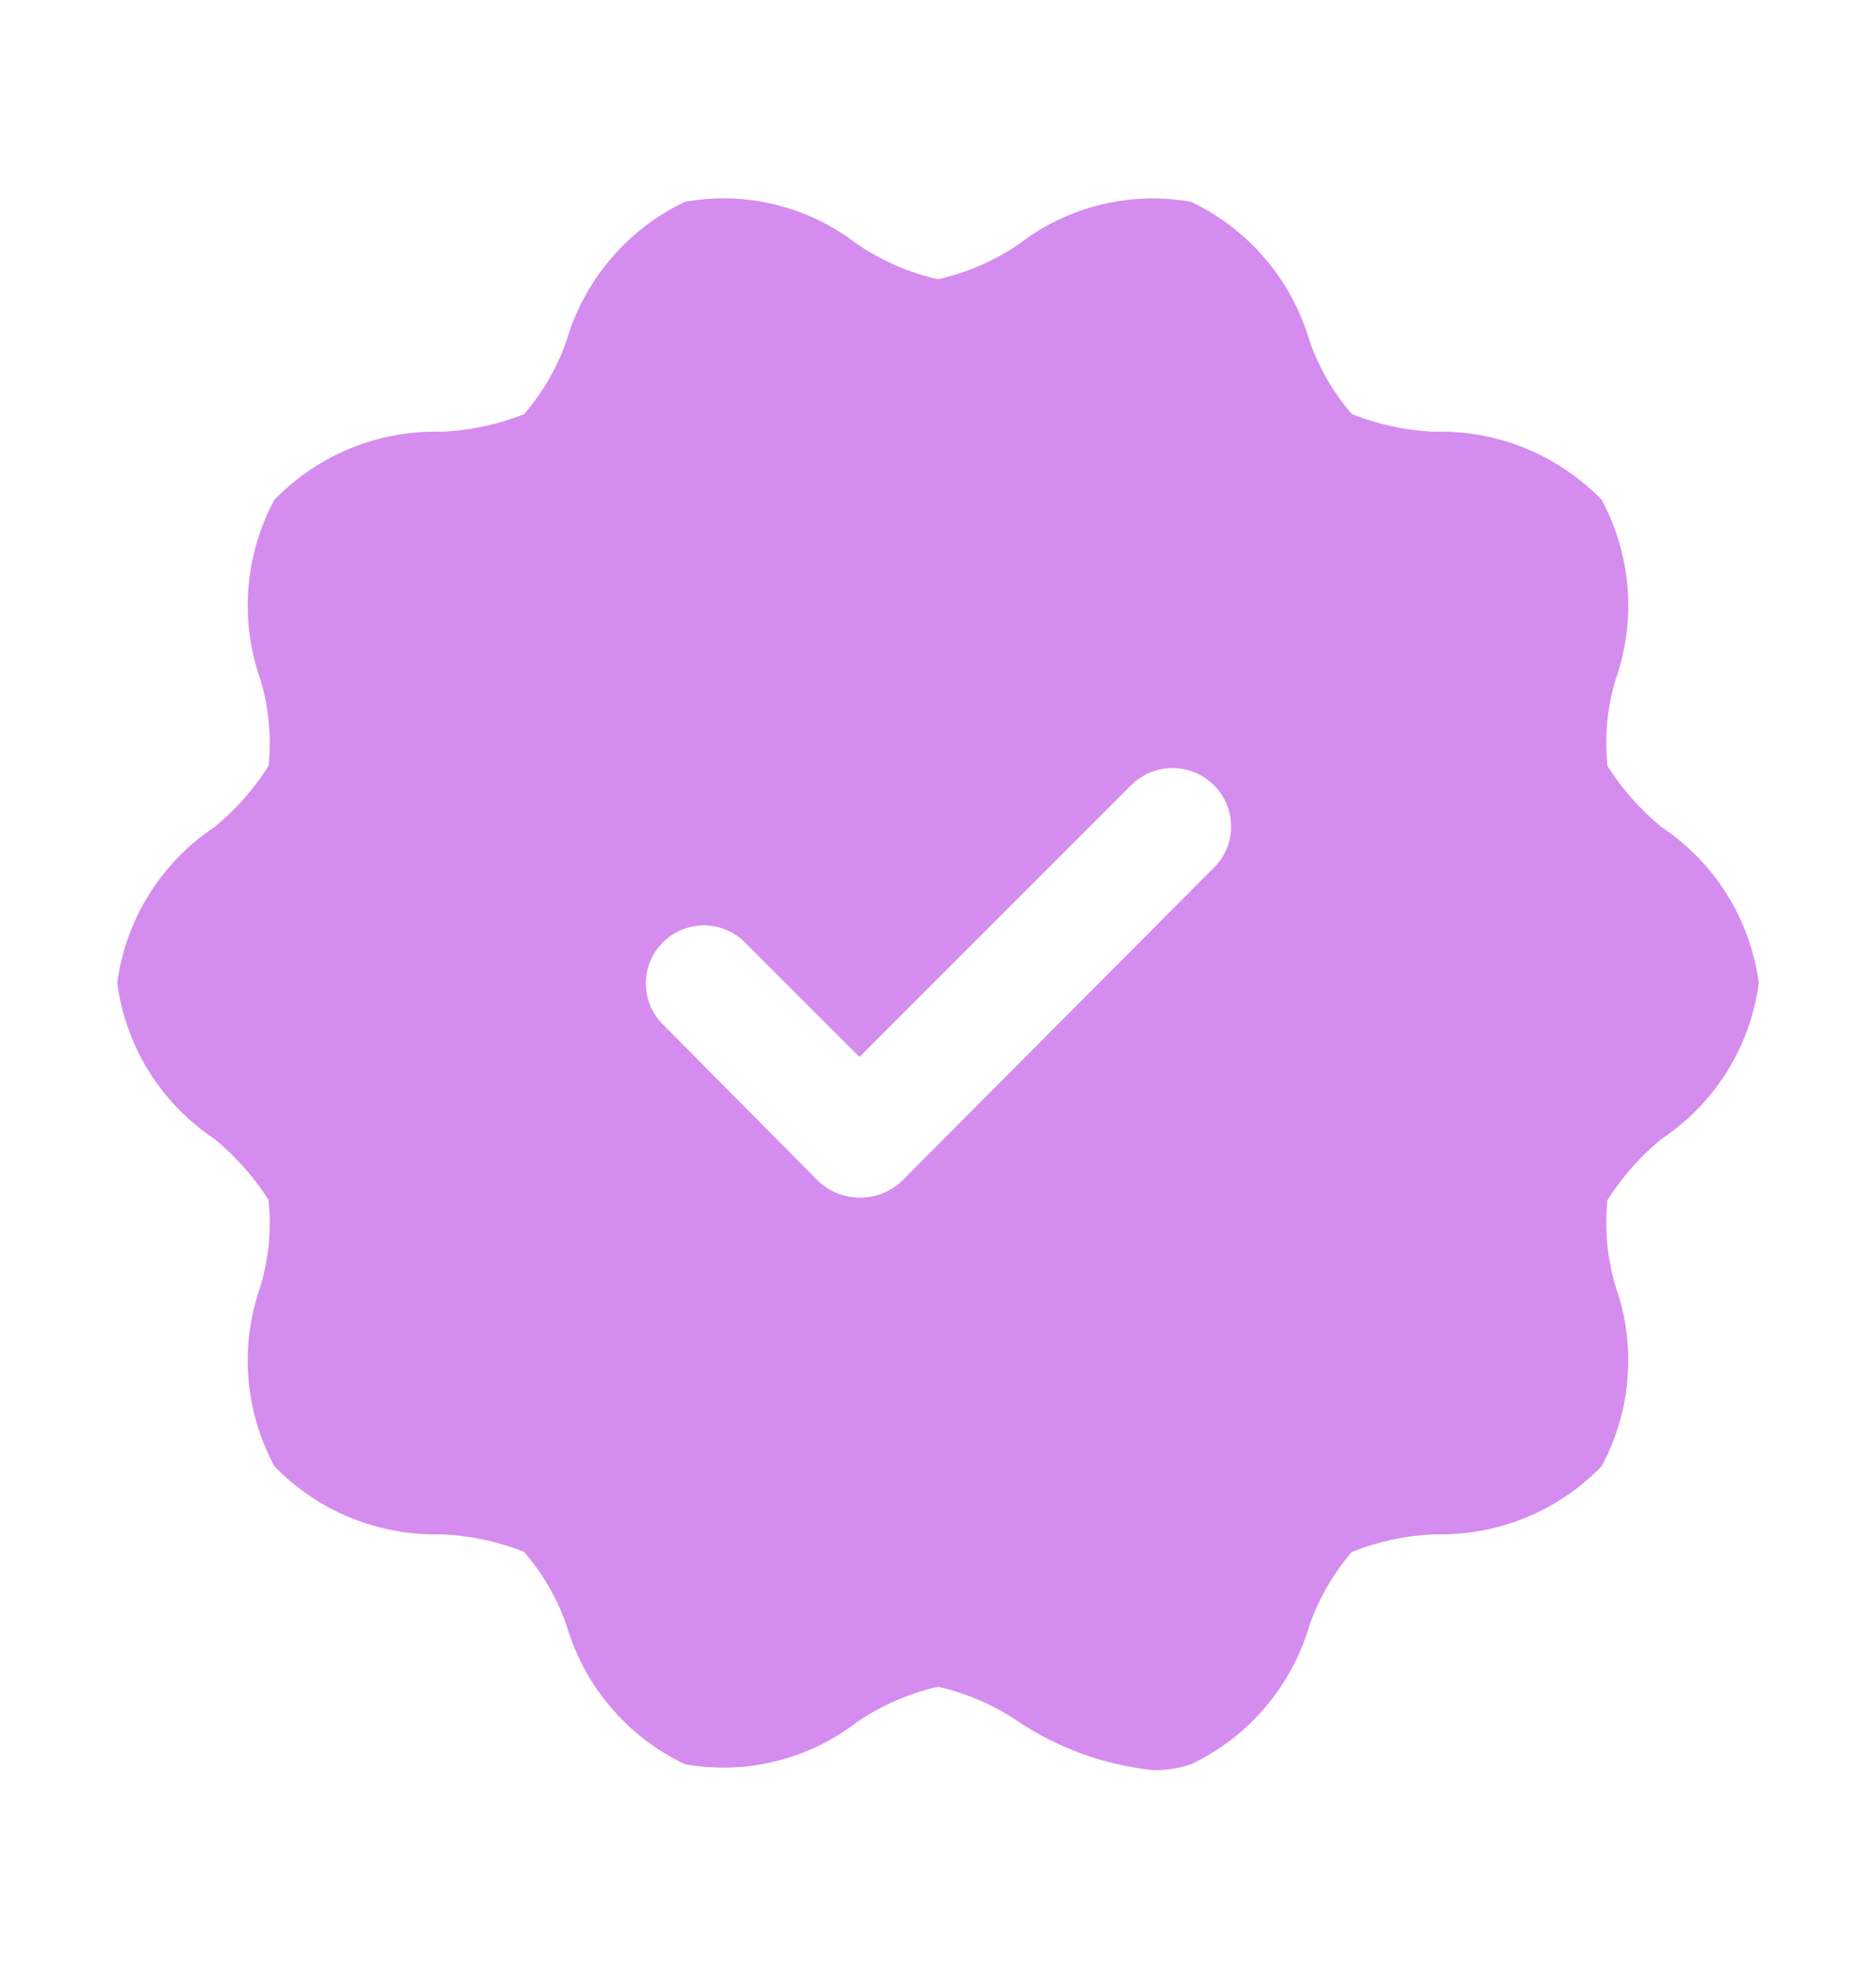 <svg width="21" height="22" viewBox="0 0 21 22" fill="none" xmlns="http://www.w3.org/2000/svg">
<path d="M18.598 12.746C18.894 12.549 19.144 12.292 19.332 11.991C19.52 11.69 19.641 11.352 19.688 11C19.641 10.648 19.52 10.31 19.332 10.009C19.144 9.708 18.894 9.451 18.598 9.254C18.362 9.06 18.158 8.83 17.994 8.572C17.96 8.245 17.991 7.915 18.086 7.601C18.201 7.273 18.247 6.926 18.219 6.58C18.192 6.234 18.093 5.898 17.929 5.593C17.686 5.342 17.393 5.146 17.07 5.014C16.747 4.883 16.4 4.821 16.052 4.831C15.737 4.817 15.426 4.751 15.133 4.634C14.927 4.395 14.766 4.119 14.661 3.821C14.562 3.481 14.394 3.167 14.165 2.898C13.937 2.629 13.654 2.411 13.335 2.259C12.998 2.199 12.653 2.209 12.32 2.291C11.988 2.372 11.677 2.522 11.406 2.731C11.131 2.918 10.824 3.052 10.5 3.125C10.176 3.052 9.869 2.918 9.594 2.731C9.324 2.522 9.012 2.371 8.68 2.29C8.348 2.208 8.002 2.198 7.665 2.259C7.346 2.411 7.063 2.629 6.835 2.898C6.606 3.167 6.438 3.481 6.339 3.821C6.234 4.119 6.073 4.395 5.867 4.634C5.574 4.751 5.263 4.817 4.948 4.831C4.6 4.821 4.253 4.883 3.93 5.014C3.606 5.146 3.314 5.342 3.071 5.593C2.907 5.898 2.808 6.234 2.781 6.58C2.753 6.926 2.799 7.273 2.914 7.601C3.009 7.915 3.04 8.245 3.006 8.572C2.842 8.83 2.638 9.06 2.402 9.254C2.106 9.451 1.856 9.708 1.668 10.009C1.48 10.31 1.359 10.648 1.312 11C1.359 11.352 1.48 11.69 1.668 11.991C1.856 12.292 2.106 12.549 2.402 12.746C2.638 12.94 2.842 13.17 3.006 13.428C3.04 13.755 3.009 14.085 2.914 14.399C2.799 14.727 2.753 15.074 2.781 15.42C2.808 15.766 2.907 16.102 3.071 16.407C3.314 16.658 3.606 16.855 3.93 16.986C4.253 17.117 4.6 17.179 4.948 17.169C5.263 17.183 5.574 17.249 5.867 17.366C6.073 17.605 6.234 17.881 6.339 18.179C6.438 18.519 6.606 18.833 6.835 19.102C7.063 19.372 7.346 19.589 7.665 19.741C8.002 19.802 8.347 19.791 8.68 19.709C9.012 19.628 9.324 19.478 9.594 19.269C9.869 19.082 10.176 18.948 10.5 18.875C10.824 18.948 11.131 19.082 11.406 19.269C11.854 19.566 12.367 19.751 12.902 19.807C13.049 19.811 13.196 19.789 13.335 19.741C13.654 19.589 13.937 19.372 14.165 19.102C14.394 18.833 14.562 18.519 14.661 18.179C14.766 17.881 14.927 17.605 15.133 17.366C15.426 17.249 15.737 17.183 16.052 17.169C16.4 17.179 16.747 17.117 17.07 16.986C17.393 16.855 17.686 16.658 17.929 16.407C18.093 16.102 18.192 15.766 18.219 15.42C18.247 15.074 18.201 14.727 18.086 14.399C17.991 14.085 17.96 13.755 17.994 13.428C18.158 13.17 18.362 12.94 18.598 12.746ZM13.584 9.714L10.093 13.218C9.967 13.336 9.8 13.402 9.627 13.402C9.454 13.402 9.288 13.336 9.161 13.218L7.416 11.459C7.296 11.337 7.229 11.172 7.23 11.001C7.231 10.83 7.299 10.666 7.42 10.545C7.541 10.424 7.705 10.356 7.876 10.355C8.048 10.354 8.212 10.421 8.334 10.541L9.621 11.827L12.666 8.782C12.789 8.662 12.953 8.595 13.125 8.595C13.297 8.595 13.461 8.662 13.584 8.782C13.647 8.842 13.696 8.915 13.73 8.995C13.764 9.075 13.781 9.161 13.781 9.248C13.781 9.335 13.764 9.421 13.73 9.501C13.696 9.581 13.647 9.653 13.584 9.714Z" fill="#D58CEF"/>
</svg>
